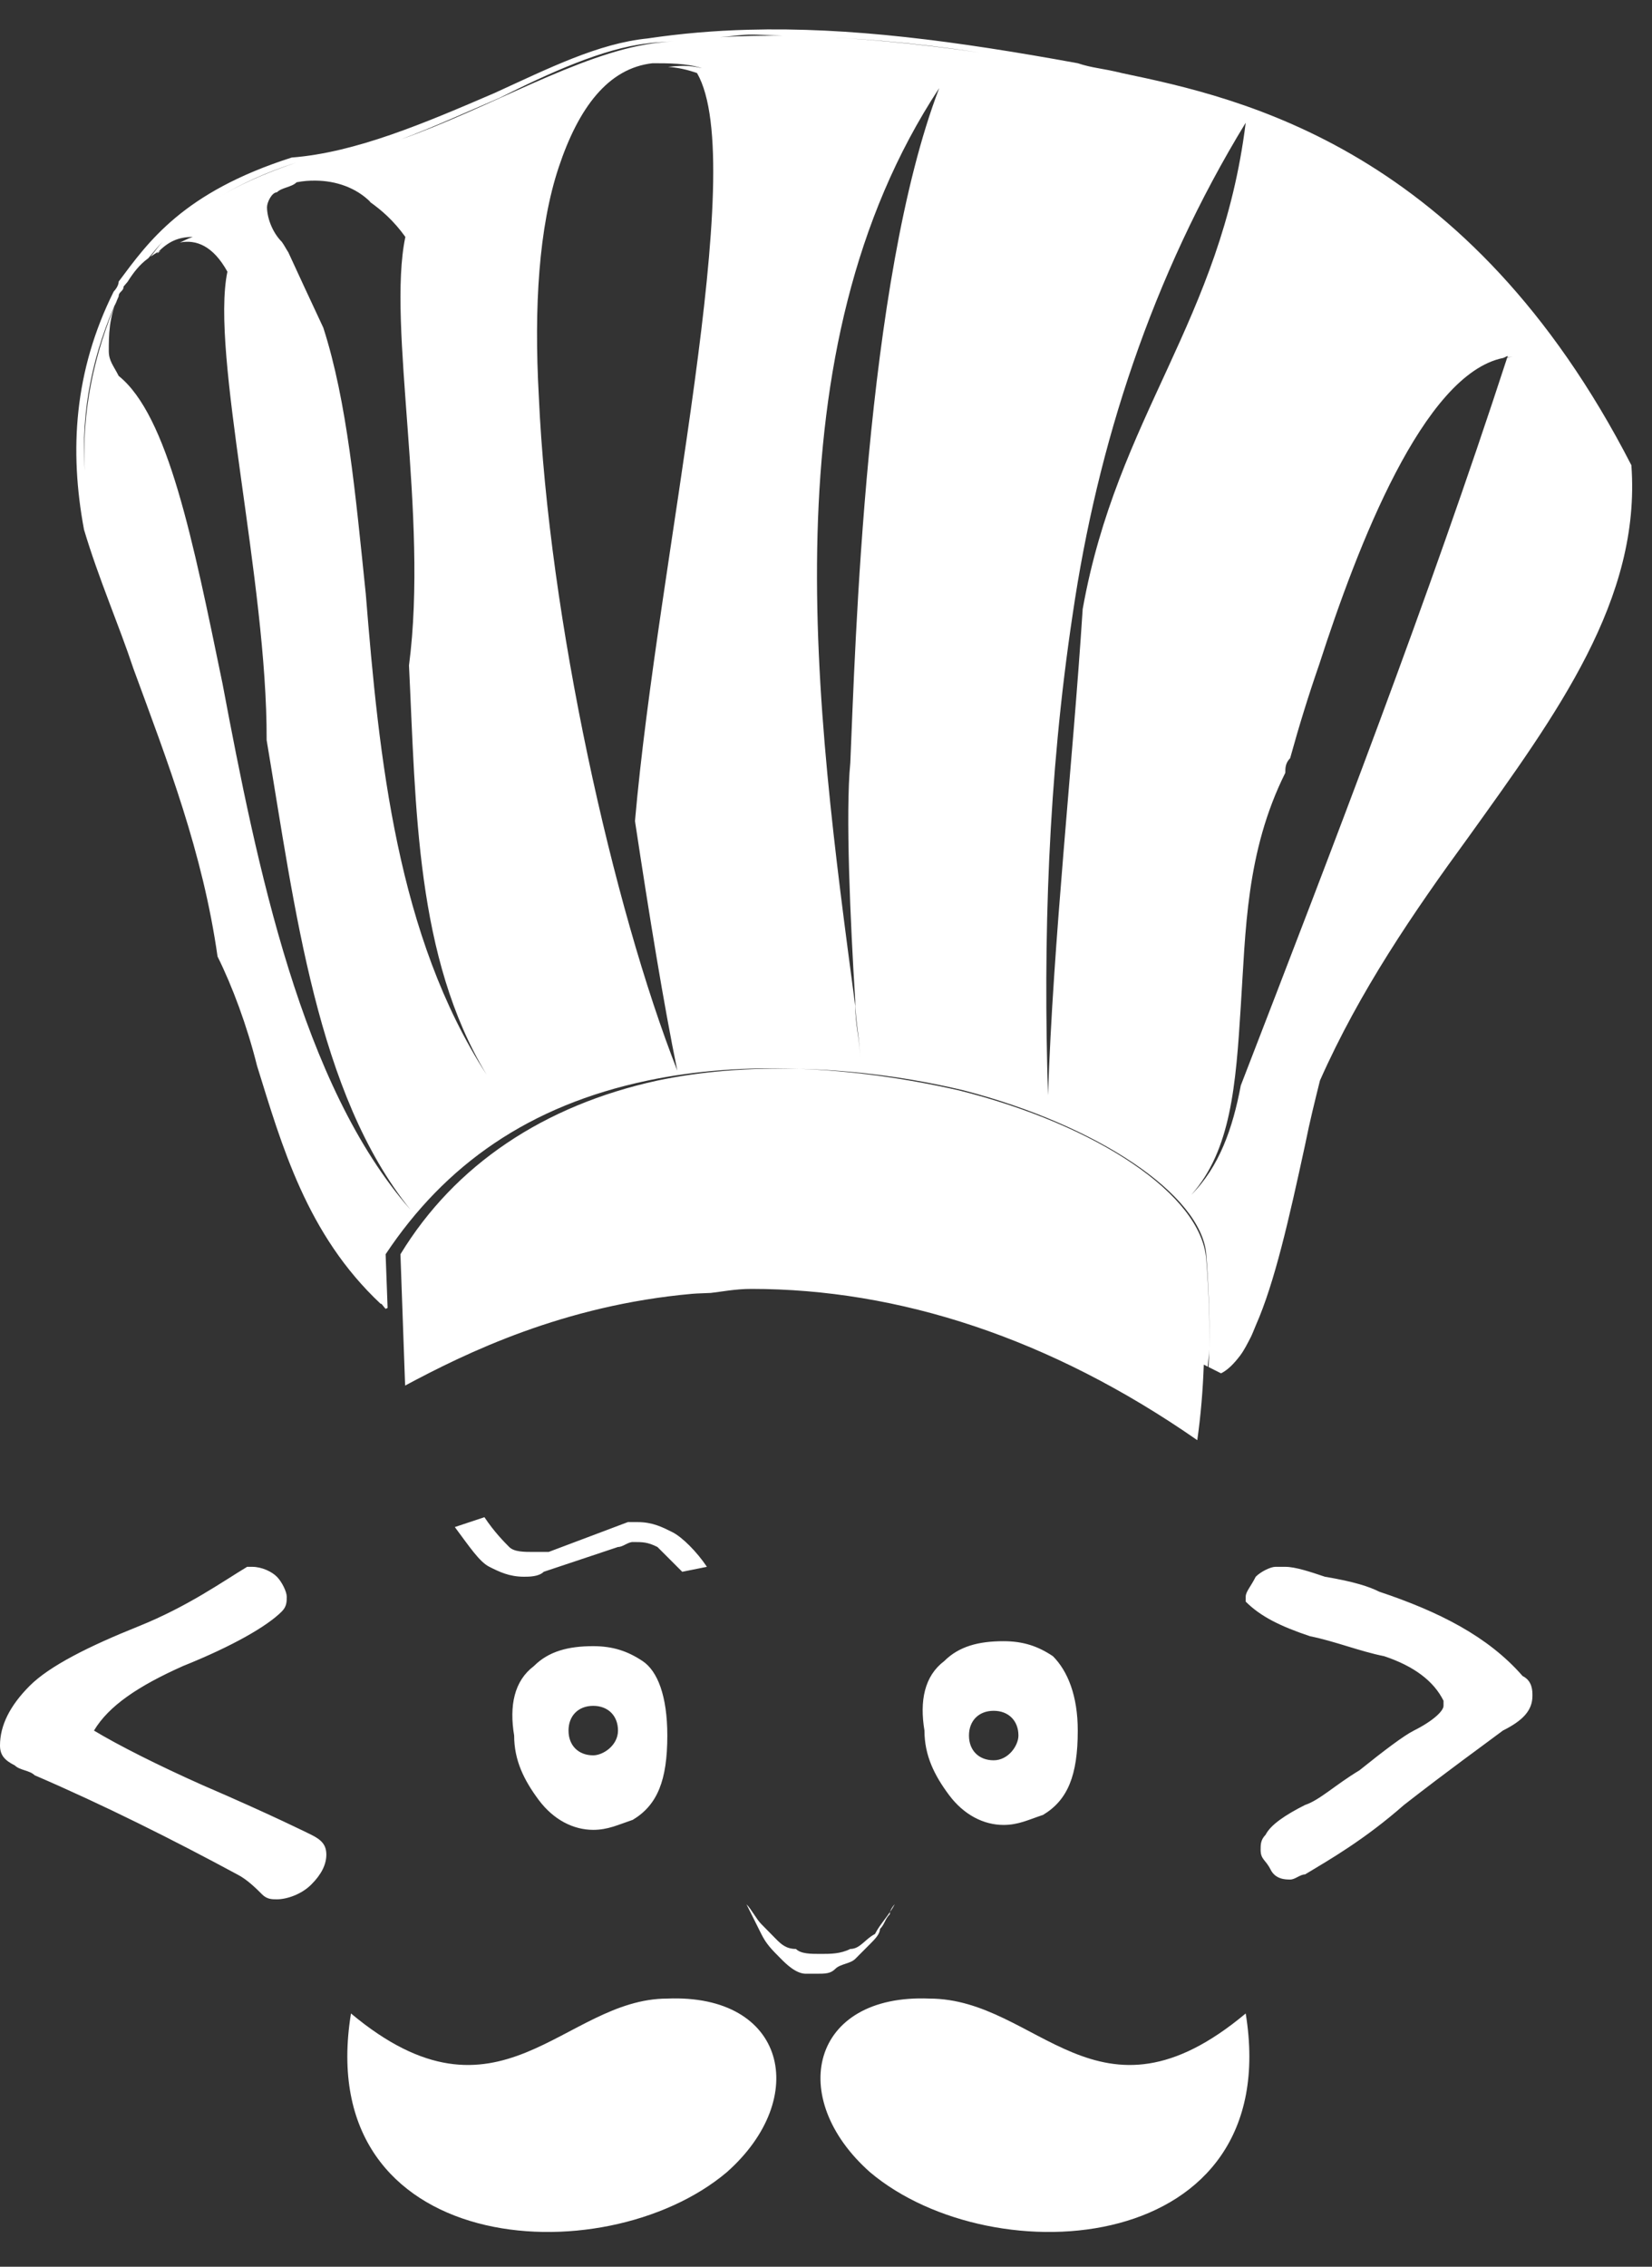 <svg width="35" height="48" viewBox="0 0 35 48" fill="none" xmlns="http://www.w3.org/2000/svg">
<rect x="0" y="0" width="35" height="48" fill="#333333" stroke="none"/>
<path id="Vector" d="M15.851 0.63C15.135 0.649 14.427 0.709 13.72 0.814C12.673 0.919 11.627 1.445 10.475 1.971C9.009 2.601 7.541 3.231 6.18 3.336C3.875 4.072 3.142 5.122 2.514 5.963C2.514 6.068 2.409 6.173 2.409 6.173C1.571 7.854 1.465 9.535 1.78 11.216C2.094 12.267 2.513 13.215 2.827 14.16C3.56 16.157 4.295 18.049 4.609 20.255C4.923 20.886 5.236 21.727 5.445 22.567C5.969 24.249 6.495 26.14 8.066 27.611L8.077 27.606C8.111 27.641 8.135 27.681 8.17 27.716C8.184 27.709 8.198 27.704 8.212 27.697L8.17 26.56C9.427 24.669 11.206 23.408 13.72 22.882C14.726 22.67 15.814 22.591 16.941 22.634C18.115 22.665 19.282 22.819 20.425 23.092C23.253 23.827 25.451 25.299 25.556 26.56C25.609 27.25 25.634 27.911 25.62 28.574C25.618 28.699 25.611 28.824 25.606 28.949L25.87 29.082C26.015 29.009 26.146 28.874 26.269 28.712C26.27 28.71 26.274 28.707 26.274 28.707C26.278 28.702 26.282 28.695 26.285 28.69C26.362 28.586 26.43 28.45 26.5 28.315C26.536 28.242 26.572 28.147 26.607 28.064C27.004 27.166 27.308 25.822 27.649 24.248C27.754 23.723 27.861 23.303 27.965 22.882C28.803 20.991 29.954 19.31 31.106 17.734C32.991 15.107 34.772 12.688 34.563 9.851C31.107 3.125 26.288 2.074 23.774 1.549C23.355 1.444 23.148 1.444 22.834 1.339C20.242 0.866 18.002 0.57 15.851 0.63ZM25.62 28.574C25.63 27.937 25.609 27.299 25.556 26.665C25.451 25.298 23.253 23.827 20.32 23.091C19.181 22.832 18.041 22.675 16.941 22.634C15.896 22.607 14.876 22.682 13.929 22.882C11.52 23.407 9.636 24.668 8.484 26.56L8.583 29.341C9.875 28.649 11.939 27.641 14.663 27.398C14.791 27.387 14.928 27.387 15.059 27.379C15.287 27.354 15.576 27.294 15.92 27.294C19.034 27.294 22.251 28.331 25.366 30.497C25.442 29.964 25.485 29.43 25.504 28.897L25.589 28.941C25.595 28.82 25.617 28.695 25.62 28.574ZM15.849 0.734C16.089 0.728 16.34 0.754 16.583 0.757C16.137 0.752 15.694 0.762 15.252 0.787C15.451 0.775 15.648 0.74 15.849 0.734ZM16.814 0.765C18.083 0.792 19.381 0.903 20.763 1.115C19.439 0.923 18.12 0.79 16.814 0.765ZM14.267 0.872C14.12 0.889 13.971 0.898 13.825 0.919C12.242 1.146 10.388 2.282 8.498 2.95C9.184 2.693 9.881 2.375 10.579 2.075C11.627 1.55 12.777 1.024 13.72 0.919C13.902 0.892 14.085 0.893 14.267 0.872ZM13.825 1.339C14.139 1.339 14.558 1.338 14.872 1.444C14.596 1.374 14.37 1.393 14.154 1.416C14.364 1.431 14.57 1.476 14.768 1.548C15.89 3.494 13.942 11.808 13.453 17.386C13.755 19.383 14.061 21.265 14.35 22.672C12.988 19.204 11.625 13.108 11.415 8.38C11.311 6.488 11.417 4.807 11.836 3.546C12.255 2.285 12.882 1.444 13.825 1.339ZM19.899 1.865C18.328 5.964 18.12 13.738 18.015 16.155C17.911 17.206 18.015 19.517 18.12 21.199C18.12 21.619 18.225 22.039 18.225 22.46C18.225 22.039 18.12 21.724 18.12 21.304C17.282 14.999 16.233 7.435 19.899 1.865ZM26.392 2.599C25.869 6.803 23.671 8.801 22.938 12.899C22.729 16.157 22.309 19.939 22.204 23.196C22.099 19.939 22.203 16.472 22.727 13.004C23.25 9.431 24.402 5.857 26.392 2.599ZM6.284 3.441C5.59 3.673 5.06 3.923 4.623 4.18C5.072 3.917 5.591 3.662 6.284 3.441ZM6.691 3.825C7.108 3.829 7.54 3.967 7.854 4.283C7.841 4.275 7.839 4.276 7.827 4.269C8.084 4.449 8.343 4.676 8.588 5.017C8.194 6.896 9.083 10.908 8.665 14.091C8.813 17.101 8.804 20.272 10.31 22.758C8.412 19.822 8.032 16.077 7.75 12.582C7.531 10.462 7.355 8.507 6.85 6.94C6.571 6.347 6.33 5.823 6.108 5.342C6.06 5.27 6.021 5.19 5.97 5.121C5.761 4.911 5.657 4.598 5.657 4.387C5.657 4.282 5.761 4.073 5.866 4.073C5.971 3.968 6.179 3.966 6.284 3.86C6.418 3.834 6.554 3.822 6.691 3.825ZM4.084 5.017C3.967 5.056 3.905 5.096 3.812 5.135C4.154 5.069 4.512 5.201 4.818 5.753C4.454 7.486 5.663 12.3 5.649 15.672C6.254 19.263 6.713 23.154 8.693 25.613C6.389 22.986 5.447 18.363 4.714 14.475C4.085 11.428 3.561 8.801 2.514 7.96C2.409 7.75 2.305 7.644 2.305 7.434C2.305 7.118 2.304 6.698 2.514 6.277C1.977 7.509 1.73 8.74 1.796 9.972C1.709 8.711 1.962 7.464 2.514 6.277C2.514 6.172 2.618 6.173 2.618 6.068C2.641 6.037 2.679 6 2.703 5.968C2.823 5.777 2.957 5.601 3.141 5.469C3.248 5.349 3.327 5.237 3.449 5.116C3.347 5.224 3.28 5.328 3.19 5.436C3.243 5.401 3.291 5.364 3.352 5.334C3.562 5.124 3.769 5.017 4.084 5.017ZM3.352 5.334C3.345 5.348 3.338 5.355 3.33 5.37C3.354 5.35 3.377 5.329 3.402 5.312C3.388 5.319 3.367 5.327 3.352 5.334ZM31.945 7.538C31.941 7.548 31.937 7.559 31.934 7.569C32.007 7.559 32.079 7.535 32.154 7.538C32.08 7.534 32.006 7.558 31.931 7.577C30.258 12.711 28.275 17.847 26.29 22.981L26.288 22.986C26.118 23.89 25.834 24.705 25.242 25.299C26.081 24.353 26.183 22.985 26.288 21.303C26.392 19.727 26.393 18.046 27.231 16.365C27.231 16.261 27.233 16.159 27.333 16.056L27.335 16.05C27.524 15.365 27.727 14.712 27.949 14.072C28.759 11.566 30.156 7.92 31.848 7.58C31.88 7.57 31.914 7.545 31.945 7.538ZM10.263 32.128L9.636 32.337C9.95 32.758 10.158 33.074 10.368 33.179C10.577 33.284 10.788 33.389 11.102 33.389C11.207 33.389 11.415 33.389 11.52 33.284L13.093 32.759C13.198 32.759 13.302 32.654 13.406 32.654C13.616 32.654 13.72 32.654 13.929 32.759L14.454 33.284L14.977 33.179C14.767 32.864 14.455 32.55 14.245 32.445C14.036 32.34 13.825 32.232 13.511 32.232H13.302L11.624 32.864H11.311C11.101 32.864 10.893 32.864 10.788 32.759C10.684 32.654 10.473 32.443 10.263 32.128ZM5.236 33.179C4.712 33.494 3.979 34.019 2.932 34.44C1.884 34.86 1.046 35.28 0.627 35.701C0.208 36.121 0 36.541 0 36.962C0 37.172 0.104 37.279 0.313 37.384C0.418 37.489 0.63 37.488 0.734 37.593C2.2 38.224 3.665 38.958 5.027 39.693C5.237 39.798 5.448 40.01 5.552 40.115C5.657 40.22 5.761 40.22 5.866 40.22C6.075 40.22 6.388 40.116 6.597 39.905C6.807 39.696 6.914 39.484 6.914 39.274C6.914 39.063 6.807 38.959 6.597 38.854C6.597 38.854 5.759 38.434 4.293 37.803C3.35 37.383 2.515 36.962 1.991 36.647C2.305 36.121 2.932 35.702 3.875 35.281C4.922 34.861 5.656 34.44 5.97 34.125C6.075 34.02 6.075 33.916 6.075 33.811C6.075 33.706 5.971 33.494 5.866 33.389C5.761 33.283 5.55 33.179 5.341 33.179L5.236 33.179ZM27.022 33.179C26.918 33.179 26.709 33.283 26.604 33.389C26.499 33.599 26.392 33.706 26.392 33.811V33.916C26.706 34.231 27.128 34.439 27.756 34.649C28.28 34.754 28.803 34.967 29.327 35.072C29.955 35.282 30.374 35.595 30.583 36.015V36.123C30.583 36.228 30.373 36.437 29.954 36.647C29.744 36.752 29.325 37.068 28.801 37.489C28.278 37.804 27.963 38.117 27.649 38.222C27.23 38.433 26.918 38.644 26.813 38.854C26.708 38.959 26.708 39.064 26.708 39.169C26.708 39.379 26.813 39.378 26.918 39.588C27.022 39.798 27.231 39.801 27.335 39.801C27.44 39.801 27.544 39.693 27.649 39.693C28.173 39.378 28.907 38.958 29.745 38.222C30.687 37.487 31.421 36.962 31.84 36.647C32.259 36.437 32.467 36.225 32.467 35.91C32.467 35.805 32.468 35.596 32.258 35.491C31.525 34.65 30.479 34.126 29.222 33.706C29.013 33.601 28.698 33.494 28.07 33.389C27.756 33.283 27.441 33.179 27.231 33.179L27.022 33.179ZM21.261 34.754C20.737 34.754 20.318 34.861 20.004 35.176C19.585 35.492 19.481 36.017 19.586 36.647C19.586 37.172 19.794 37.593 20.108 38.013C20.422 38.433 20.842 38.645 21.261 38.645C21.575 38.645 21.785 38.537 22.099 38.432C22.623 38.117 22.834 37.593 22.834 36.647C22.834 35.911 22.622 35.387 22.308 35.072C21.994 34.861 21.68 34.754 21.261 34.754ZM12.568 34.859C12.044 34.859 11.625 34.966 11.311 35.281C10.892 35.596 10.788 36.121 10.893 36.752C10.893 37.277 11.101 37.697 11.415 38.118C11.73 38.538 12.149 38.749 12.568 38.749C12.882 38.749 13.092 38.642 13.406 38.537C13.93 38.222 14.138 37.697 14.138 36.752C14.138 35.911 13.93 35.386 13.616 35.176C13.301 34.966 12.987 34.859 12.568 34.859ZM12.568 36.123C12.882 36.123 13.093 36.332 13.093 36.647C13.093 36.962 12.777 37.171 12.568 37.171C12.254 37.171 12.045 36.962 12.045 36.647C12.045 36.332 12.254 36.123 12.568 36.123ZM21.052 36.228C21.366 36.228 21.577 36.437 21.577 36.752C21.577 36.962 21.366 37.276 21.052 37.276C20.738 37.276 20.529 37.067 20.529 36.752C20.529 36.437 20.738 36.228 21.052 36.228ZM15.815 40.325L16.129 40.954C16.234 41.164 16.337 41.271 16.547 41.481C16.652 41.586 16.863 41.796 17.072 41.796H17.281C17.491 41.796 17.595 41.796 17.699 41.691C17.804 41.586 18.015 41.586 18.12 41.481L18.434 41.166C18.538 41.062 18.643 40.954 18.643 40.849C18.747 40.744 18.747 40.64 18.852 40.535C18.852 40.429 18.956 40.325 18.956 40.325C18.851 40.535 18.643 40.744 18.538 40.954C18.329 41.059 18.225 41.271 18.015 41.271C17.806 41.376 17.595 41.376 17.386 41.376C17.176 41.376 16.968 41.376 16.863 41.271C16.654 41.271 16.547 41.167 16.442 41.062L16.129 40.744C16.024 40.639 15.92 40.43 15.815 40.325ZM14.138 42.322C11.938 42.322 10.578 45.264 7.436 42.637C6.598 47.786 12.779 48.207 15.397 46C17.178 44.424 16.652 42.218 14.138 42.322ZM19.69 42.322C17.177 42.218 16.653 44.424 18.434 46C21.052 48.207 27.23 47.786 26.392 42.637C23.25 45.264 21.995 42.322 19.69 42.322Z" fill="white"/>
</svg>
